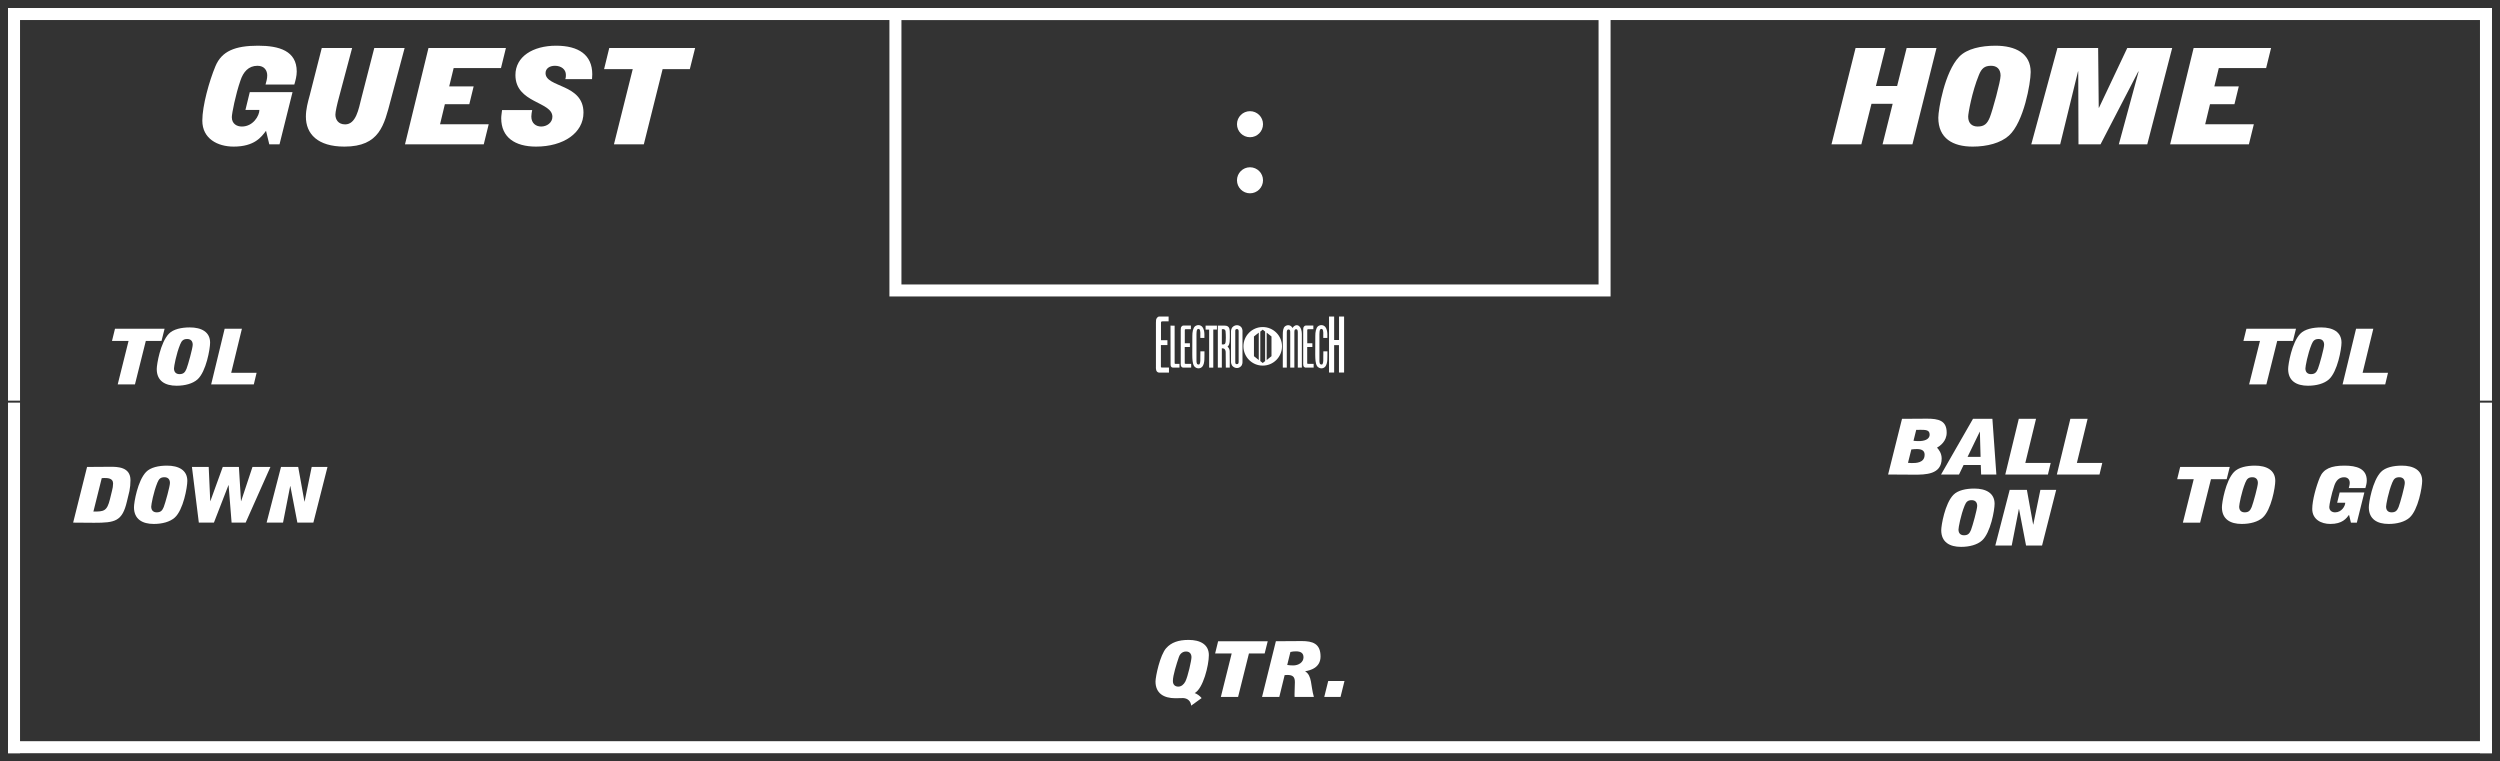 <?xml version='1.0' encoding='utf-8'?>
<ns0:svg xmlns:ns0="http://www.w3.org/2000/svg" enable-background="new 0 0 312 95" version="1.1" viewBox="0 0 312 95" x="0px" y="0px" xml:space="preserve">
<ns0:rect x="0" y="0" width="312" height="95" fill="#333333" stroke="none"/>
<ns0:g id="Accent_Striping">
	<ns0:g fill="#ffffff">
		<ns0:rect fill="#ffffff" height="49" width="1.5" x="1" y="1" />
		<ns0:rect fill="#ffffff" height="49" width="1.5" x="309.5" y="1" />
		<ns0:rect fill="#ffffff" height="1.5" width="310" x="1" y="1" />
	</ns0:g>
	<ns0:g fill="#ffffff">
		<ns0:rect fill="#ffffff" height="43.75" width="1.5" x="309.5" y="50.25" />
		<ns0:rect fill="#ffffff" height="43.75" width="1.5" x="1" y="50.25" />
		<ns0:rect fill="#ffffff" height="1.5" width="310" x="1" y="92.5" />
	</ns0:g>
	<ns0:path d="M111,1v36h90V1H111z M199.5,35.5h-87v-33h87V35.5z" fill="#ffffff" />
</ns0:g>
<ns0:g id="Captions">
	<ns0:g fill="#ffffff">
		<ns0:circle cx="156" cy="22.5" fill="#ffffff" r="1.625" />
		<ns0:circle cx="156" cy="15.5" fill="#ffffff" r="1.625" />
	</ns0:g>
	<ns0:g fill="#ffffff">
		<ns0:path d="M10.865,58.275l2.927-0.02c0.842,0,2.491,0,2.491,1.67c0,0.463-0.043,0.927-0.13,1.361l-0.312,1.293    c-0.581,2.49-1.476,2.664-4.089,2.664l-2.623-0.02L10.865,58.275z M11.656,63.844c1.311,0,1.693-0.038,2.066-1.544l0.26-1.062    c0.078-0.289,0.131-0.598,0.131-0.907c0-0.676-0.713-0.676-1.111-0.676c-0.096,0-0.209,0.02-0.305,0.02L11.656,63.844z" fill="#ffffff" />
		<ns0:path d="M16.72,63.304c0-0.579,0.452-3.301,1.511-4.401c0.556-0.578,1.58-0.791,2.613-0.791    c1.45,0,2.535,0.56,2.535,1.901c0,0.782-0.494,3.619-1.571,4.584c-0.591,0.531-1.563,0.792-2.613,0.792    C17.771,65.389,16.72,64.8,16.72,63.304z M21.209,60.273c0-0.492-0.287-0.715-0.687-0.715c-0.469,0-0.686,0.193-0.876,0.666    c-0.504,1.227-0.774,2.78-0.774,3.002c0,0.492,0.287,0.714,0.686,0.714c0.469,0,0.686-0.192,0.877-0.665    C20.627,62.792,21.209,60.688,21.209,60.273z" fill="#ffffff" />
		<ns0:path d="M23.954,58.275h2.093l0.191,4.266h0.017l1.546-4.266h2.014l0.261,4.266h0.018l1.415-4.266h2.24    l-3.091,6.949h-1.754l-0.374-4.682h-0.017l-1.815,4.682h-1.883L23.954,58.275z" fill="#ffffff" />
		<ns0:path d="M35.07,58.275h2.145l0.781,4.324h0.018l0.886-4.324h1.972l-1.764,6.949h-1.996l-0.877-4.565h-0.018    l-0.895,4.565h-2.049L35.07,58.275z" fill="#ffffff" />
	</ns0:g>
	<ns0:g fill="#ffffff">
		<ns0:path d="M273.777,59.801h-2.066l0.373-1.525h6.19l-0.382,1.525h-1.962l-1.354,5.424h-2.153L273.777,59.801z" fill="#ffffff" />
		<ns0:path d="M277.296,63.304c0-0.579,0.451-3.3,1.511-4.4c0.556-0.579,1.58-0.792,2.613-0.792    c1.449,0,2.535,0.561,2.535,1.901c0,0.782-0.495,3.619-1.571,4.585c-0.591,0.53-1.564,0.791-2.614,0.791    C278.346,65.389,277.296,64.8,277.296,63.304z M281.784,60.273c0-0.492-0.286-0.714-0.686-0.714c-0.469,0-0.687,0.192-0.877,0.666    c-0.504,1.226-0.772,2.779-0.772,3.001c0,0.492,0.286,0.715,0.686,0.715c0.469,0,0.685-0.193,0.877-0.666    C281.202,62.793,281.784,60.688,281.784,60.273z" fill="#ffffff" />
		<ns0:path d="M293.161,64.25c-0.338,0.453-0.833,1.139-2.335,1.139c-1.164,0-2.258-0.579-2.258-1.872    c0-1.071,0.495-2.848,0.946-3.929c0.452-1.08,1.407-1.477,3.074-1.477c1.511,0,2.786,0.367,2.786,1.863    c0,0.318-0.086,0.637-0.173,0.936h-2.075c0.06-0.212,0.121-0.434,0.121-0.656c0-0.348-0.199-0.694-0.703-0.694    c-0.651,0-1.024,0.453-1.224,1.052c-0.365,1.052-0.626,2.403-0.626,2.654c0,0.492,0.374,0.676,0.721,0.676    c0.825,0,1.268-0.792,1.268-1.197h-1.007l0.313-1.283h3.082l-0.938,3.764h-0.738L293.161,64.25z" fill="#ffffff" />
		<ns0:path d="M295.629,63.304c0-0.579,0.452-3.3,1.511-4.4c0.556-0.579,1.58-0.792,2.613-0.792    c1.45,0,2.536,0.561,2.536,1.901c0,0.782-0.495,3.619-1.572,4.585c-0.59,0.53-1.563,0.791-2.613,0.791    C296.68,65.389,295.629,64.8,295.629,63.304z M300.118,60.273c0-0.492-0.287-0.714-0.686-0.714c-0.47,0-0.686,0.192-0.877,0.666    c-0.504,1.226-0.773,2.779-0.773,3.001c0,0.492,0.287,0.715,0.687,0.715c0.469,0,0.686-0.193,0.877-0.666    C299.536,62.793,300.118,60.688,300.118,60.273z" fill="#ffffff" />
	</ns0:g>
	<ns0:g fill="#ffffff">
		<ns0:path d="M235.635,59.219l1.736-6.949l3.117-0.02c1.441,0,2.457,0.232,2.457,1.737c0,1.091-0.834,1.67-1.207,1.882    c0.217,0.223,0.582,0.695,0.582,1.352c0,2.018-2.032,2.018-3.456,2.018L235.635,59.219z M238.117,57.762    c0.148,0.009,0.313,0.028,0.469,0.028c0.513,0,1.607,0,1.607-1.042c0-0.492-0.33-0.705-0.965-0.705    c-0.234,0-0.459,0.02-0.693,0.049L238.117,57.762z M238.804,55.011c0.226,0.028,0.442,0.038,0.677,0.038    c0.557,0,1.338-0.154,1.338-0.81c0-0.579-0.486-0.598-1.121-0.598c-0.191,0-0.364,0.009-0.555,0.009L238.804,55.011z" fill="#ffffff" />
		<ns0:path d="M242.244,59.219l3.984-6.949h2.423l0.495,6.949h-1.901l-0.044-1.187h-2.145l-0.572,1.187H242.244z     M247.176,57.018l-0.087-3.137h-0.018l-1.519,3.137H247.176z" fill="#ffffff" />
		<ns0:path d="M251.944,52.27h2.153l-1.337,5.501h3.169l-0.348,1.448h-5.322L251.944,52.27z" fill="#ffffff" />
		<ns0:path d="M258.38,52.27h2.153l-1.337,5.501h3.169l-0.348,1.448h-5.322L258.38,52.27z" fill="#ffffff" />
	</ns0:g>
	<ns0:g fill="#ffffff">
		<ns0:path d="M242.266,66.165c0-0.579,0.451-3.301,1.511-4.401c0.556-0.578,1.58-0.791,2.613-0.791    c1.45,0,2.535,0.56,2.535,1.901c0,0.782-0.495,3.619-1.571,4.584c-0.591,0.531-1.562,0.792-2.613,0.792    C243.316,68.25,242.266,67.661,242.266,66.165z M246.754,63.135c0-0.492-0.286-0.715-0.686-0.715    c-0.469,0-0.686,0.193-0.877,0.666c-0.504,1.227-0.772,2.78-0.772,3.002c0,0.492,0.286,0.714,0.686,0.714    c0.469,0,0.687-0.192,0.877-0.665C246.172,65.653,246.754,63.55,246.754,63.135z" fill="#ffffff" />
		<ns0:path d="M250.81,61.137h2.145l0.781,4.324h0.018l0.886-4.324h1.972l-1.764,6.949h-1.996l-0.877-4.565h-0.018    l-0.895,4.565h-2.049L250.81,61.137z" fill="#ffffff" />
	</ns0:g>
	<ns0:g fill="#ffffff">
		<ns0:path d="M148.66,88.064c-0.052-0.54-0.416-0.916-0.998-0.945c-0.339,0-0.635,0.02-0.973,0.02    c-1.467,0-2.482-0.628-2.482-2.085c0-0.608,0.563-3.33,1.346-4.179c0.625-0.695,1.51-1.014,2.786-1.014    c1.441,0,2.526,0.56,2.526,1.901c0,1.273-0.721,4.188-1.771,4.729c0.313,0.126,0.574,0.29,0.869,0.628L148.66,88.064z     M147.055,85.69c0.373,0,0.686-0.271,0.877-0.637c0.329-0.656,0.764-2.645,0.764-3.03c0-0.387-0.2-0.715-0.678-0.715    c-0.556,0-0.816,0.444-0.895,0.695c-0.286,0.85-0.746,2.277-0.746,2.982C146.377,85.479,146.672,85.69,147.055,85.69z" fill="#ffffff" />
		<ns0:path d="M153.715,81.55h-2.066l0.374-1.524h6.19l-0.383,1.524h-1.961l-1.355,5.425h-2.152L153.715,81.55z" fill="#ffffff" />
		<ns0:path d="M159.23,80.025l3.23-0.02c1.328,0,2.344,0.299,2.344,1.921c0,1.409-1.268,1.737-1.91,1.843v0.02    c0.868,0.541,0.66,1.737,1.076,3.186h-2.404c0-0.106-0.009-0.213-0.009-0.31c0-0.511,0.044-1.022,0.044-1.534    c0-0.676-0.278-0.897-0.947-0.897c-0.104,0-0.226,0.01-0.33,0.019l-0.668,2.723h-2.153L159.23,80.025z M160.646,82.988    c0.242,0.039,0.503,0.058,0.755,0.058c0.651,0,1.276-0.386,1.276-1.013c0-0.521-0.33-0.744-0.938-0.744    c-0.234,0-0.469,0.02-0.695,0.078L160.646,82.988z" fill="#ffffff" />
		<ns0:path d="M165.762,84.986h2.031l-0.494,1.988h-2.031L165.762,84.986z" fill="#ffffff" />
	</ns0:g>
	<ns0:g fill="#ffffff">
		<ns0:path d="M282.044,42.551h-2.066l0.373-1.525h6.19l-0.382,1.525h-1.963l-1.353,5.424h-2.153L282.044,42.551z" fill="#ffffff" />
		<ns0:path d="M285.561,46.054c0-0.579,0.451-3.3,1.511-4.401c0.556-0.578,1.58-0.791,2.613-0.791    c1.45,0,2.535,0.561,2.535,1.901c0,0.782-0.494,3.619-1.571,4.585c-0.59,0.53-1.563,0.791-2.613,0.791    C286.612,48.139,285.561,47.55,285.561,46.054z M290.051,43.023c0-0.492-0.287-0.715-0.686-0.715    c-0.469,0-0.686,0.193-0.877,0.666c-0.503,1.227-0.773,2.78-0.773,3.002c0,0.492,0.286,0.715,0.686,0.715    c0.469,0,0.686-0.193,0.877-0.666C289.469,45.543,290.051,43.439,290.051,43.023z" fill="#ffffff" />
		<ns0:path d="M294.037,41.025h2.153l-1.337,5.502h3.169l-0.347,1.447h-5.322L294.037,41.025z" fill="#ffffff" />
	</ns0:g>
	<ns0:g fill="#ffffff">
		<ns0:path d="M16.043,42.551h-2.066l0.374-1.525h6.19l-0.383,1.525h-1.961l-1.355,5.424h-2.152L16.043,42.551z" fill="#ffffff" />
		<ns0:path d="M19.562,46.054c0-0.579,0.452-3.3,1.511-4.401c0.556-0.578,1.58-0.791,2.613-0.791    c1.45,0,2.535,0.561,2.535,1.901c0,0.782-0.494,3.619-1.571,4.585c-0.591,0.53-1.564,0.791-2.613,0.791    C20.612,48.139,19.562,47.55,19.562,46.054z M24.051,43.023c0-0.492-0.287-0.715-0.687-0.715c-0.469,0-0.686,0.193-0.876,0.666    c-0.504,1.227-0.774,2.78-0.774,3.002c0,0.492,0.287,0.715,0.686,0.715c0.469,0,0.685-0.193,0.877-0.666    C23.469,45.543,24.051,43.439,24.051,43.023z" fill="#ffffff" />
		<ns0:path d="M28.037,41.025h2.154l-1.338,5.502h3.17l-0.348,1.447h-5.322L28.037,41.025z" fill="#ffffff" />
	</ns0:g>
	<ns0:g fill="#ffffff">
		<ns0:path d="M157.587,40.815c-1.329,0-2.406,1.078-2.406,2.407c0,1.329,1.077,2.407,2.406,2.407    s2.407-1.078,2.407-2.407C159.994,41.893,158.916,40.815,157.587,40.815z M157.095,44.932l-0.602-0.479V41.99l0.602-0.479V44.932z     M157.889,45.063l-0.3,0.238h-0.003l-0.3-0.238v-3.681l0.3-0.239h0.003l0.3,0.239V45.063z M158.682,44.453l-0.602,0.479v-3.42    l0.602,0.479V44.453z" fill="#ffffff" />
		<ns0:g fill="#ffffff">
			<ns0:path d="M145.843,40.104c0,0-0.516,0-0.761,0c-0.166,0-0.191,0.07-0.191,0.184c0,0.191,0,0.357,0,0.551     c0,0.55,0,1.616,0,1.616h0.803v0.612h-0.813v2.665c0,0.113,0,0.14,0.228,0.14c0.097,0,0.778,0,0.778,0V46.5c0,0-0.822,0-1.224,0     c-0.149,0-0.315-0.096-0.367-0.288c-0.053-0.201-0.035-0.489-0.035-0.489V40.26c0-0.27,0.009-0.428,0.114-0.567     c0.148-0.2,0.262-0.192,0.34-0.192h1.128V40.104z" fill="#ffffff" />
			<ns0:path d="M146.594,40.645c0,0,0,4.527,0,4.615c0,0.113,0,0.148,0.097,0.148c0.148,0,0.507,0,0.507,0v0.472     c0,0-1.119,0-0.777,0c0,0-0.332,0.034-0.332-0.376l-0.01-4.867L146.594,40.645z" fill="#ffffff" />
			<ns0:path d="M148.622,41.082c0,0-0.411,0-0.612,0c-0.131,0-0.148,0.053-0.148,0.131c0,0.148,0,0.271,0,0.42     c0,0.41,0,1.206,0,1.206h0.638v0.463h-0.646v2.001c0,0.079,0,0.105,0.184,0.105c0.069,0,0.62,0,0.62,0v0.472c0,0-0.655,0-0.979,0     c-0.122,0-0.254-0.079-0.297-0.219c-0.044-0.148-0.026-0.366-0.026-0.366v-4.1c0-0.201,0.009-0.322,0.087-0.428     c0.123-0.149,0.211-0.141,0.28-0.141h0.9V41.082z" fill="#ffffff" />
			<ns0:path d="M150.238,41.188c0.088,0.279,0.079,0.682,0.07,0.986h-0.507c-0.026-0.393,0.078-0.943-0.141-1.109     c-0.096-0.026-0.191-0.026-0.262,0.078c-0.079,0.158-0.062,0.359-0.079,0.551v3.408c0.009,0.113,0.026,0.227,0.07,0.314     c0.096,0.097,0.27,0.106,0.323,0.018c0.113-0.227,0.088-0.559,0.088-0.865c0.009-0.235,0-0.515,0.009-0.725h0.507     c-0.018,0.664,0.078,1.494-0.271,1.914c-0.279,0.306-0.734,0.271-1.005-0.044c-0.228-0.341-0.236-0.9-0.244-1.434l0.008-2.342     c-0.008-0.489,0.088-1.005,0.332-1.215c0.28-0.21,0.665-0.21,0.918,0.079C150.134,40.916,150.203,41.038,150.238,41.188z" fill="#ffffff" />
			<ns0:path d="M151.873,40.637v0.489h-0.455v4.754h-0.516v-4.745h-0.445v-0.498H151.873z" fill="#ffffff" />
			<ns0:path d="M152.834,40.637c0.358,0,0.507,0.14,0.585,0.35c0.062,0.218,0.062,0.488,0.062,0.742     c-0.009,0.56,0.053,1.303-0.288,1.529c0.122,0.088,0.253,0.297,0.27,0.542c0.018,0.682,0.009,2.08,0.009,2.08h-0.489     c0,0,0-1.302-0.018-1.976c-0.018-0.166-0.087-0.322-0.184-0.375c-0.078-0.062-0.297-0.062-0.297-0.062v2.412h-0.498v-5.243     H152.834z M152.808,41.117c-0.097-0.053-0.228-0.053-0.323-0.026v1.888c0.122,0.025,0.262,0.018,0.376-0.053     c0.14-0.166,0.104-0.507,0.122-0.76c-0.009-0.314,0-0.577-0.035-0.84C152.912,41.178,152.86,41.152,152.808,41.117z" fill="#ffffff" />
			<ns0:path d="M155.063,45.154c0,0,0.026,0.358-0.201,0.568c-0.279,0.279-0.69,0.262-0.979,0.025     c-0.263-0.209-0.254-0.585-0.254-0.585v-3.81c0,0-0.009-0.377,0.254-0.586c0.288-0.236,0.707-0.254,0.987,0.025     c0.235,0.236,0.192,0.604,0.192,0.604V45.154z M154.582,41.354c0-0.184-0.044-0.289-0.219-0.289c-0.184,0-0.21,0.113-0.201,0.289     c-0.009,0.471,0,3.801,0,3.801c-0.009,0.201,0.035,0.306,0.201,0.289c0.175,0,0.219-0.105,0.219-0.289     C154.582,45.154,154.582,41.492,154.582,41.354z" fill="#ffffff" />
		</ns0:g>
		<ns0:g fill="#ffffff">
			<ns0:path d="M161.31,40.934c0.254-0.41,0.639-0.438,0.865-0.192c0.192,0.175,0.297,0.56,0.297,0.962v4.177h-0.507     v-4.466c-0.017-0.271-0.087-0.323-0.209-0.323c-0.123,0-0.219,0.052-0.219,0.323v4.466h-0.516v-4.475     c0-0.21-0.088-0.288-0.21-0.288c-0.122,0-0.201,0.078-0.219,0.288v4.475h-0.498v-4.134c0-0.42,0.044-0.839,0.28-1.022     C160.654,40.505,161.083,40.523,161.31,40.934z" fill="#ffffff" />
			<ns0:path d="M163.905,41.082c0,0-0.411,0-0.611,0c-0.131,0-0.149,0.053-0.149,0.131c0,0.148,0,0.271,0,0.42     c0,0.41,0,1.206,0,1.206h0.639v0.463h-0.646v2.001c0,0.079,0,0.105,0.184,0.105c0.069,0,0.62,0,0.62,0v0.472c0,0-0.655,0-0.979,0     c-0.123,0-0.254-0.079-0.298-0.219c-0.043-0.148-0.025-0.366-0.025-0.366v-4.1c0-0.201,0.008-0.322,0.087-0.428     c0.122-0.149,0.21-0.141,0.279-0.141h0.9V41.082z" fill="#ffffff" />
			<ns0:path d="M165.583,41.188c0.088,0.279,0.079,0.682,0.07,0.986h-0.507c-0.026-0.393,0.078-0.943-0.141-1.109     c-0.096-0.026-0.191-0.026-0.262,0.078c-0.079,0.158-0.061,0.359-0.079,0.551v3.408c0.01,0.113,0.026,0.227,0.07,0.314     c0.097,0.097,0.27,0.106,0.323,0.018c0.114-0.227,0.088-0.559,0.088-0.865c0.009-0.235,0-0.515,0.009-0.725h0.507     c-0.018,0.664,0.078,1.494-0.271,1.914c-0.279,0.306-0.733,0.271-1.005-0.044c-0.227-0.341-0.235-0.9-0.244-1.434l0.009-2.342     c-0.009-0.489,0.087-1.005,0.332-1.215c0.279-0.21,0.664-0.21,0.917,0.079C165.479,40.916,165.548,41.038,165.583,41.188z" fill="#ffffff" />
			<ns0:path d="M166.501,39.5v2.928h0.611V39.5h0.63v6.992h-0.639v-3.418h-0.602v3.418h-0.638V39.5H166.501z" fill="#ffffff" />
		</ns0:g>
	</ns0:g>
	<ns0:g fill="#ffffff">
		<ns0:path d="M231.576,5.988h3.728l-1.188,4.742h2.645l1.188-4.742h3.727l-3.006,12.023h-3.727l1.262-5.06h-2.645    l-1.263,5.06h-3.728L231.576,5.988z" fill="#ffffff" />
		<ns0:path d="M241.901,14.689c0-1.001,0.782-5.712,2.615-7.615c0.962-1.002,2.735-1.369,4.524-1.369    c2.51,0,4.389,0.968,4.389,3.29c0,1.353-0.857,6.263-2.721,7.933c-1.022,0.919-2.705,1.369-4.524,1.369    C243.721,18.296,241.901,17.277,241.901,14.689z M249.672,9.445c0-0.852-0.496-1.236-1.188-1.236    c-0.811,0-1.188,0.334-1.518,1.152c-0.872,2.121-1.338,4.811-1.338,5.193c0,0.852,0.496,1.236,1.188,1.236    c0.812,0,1.188-0.334,1.518-1.152C248.665,13.804,249.672,10.163,249.672,9.445z" fill="#ffffff" />
		<ns0:path d="M256.767,5.988h5.08l0.075,7.465h0.029l3.532-7.465h5.606l-3.111,12.023h-3.547l2.465-9.068l-0.03-0.033    l-4.72,9.101h-2.75l-0.03-9.101h-0.03l-2.224,9.101h-3.607L256.767,5.988z" fill="#ffffff" />
		<ns0:path d="M273.766,5.988h9.664l-0.616,2.504h-5.907l-0.556,2.289h3.051l-0.541,2.221h-3.051l-0.602,2.505h6.072    l-0.616,2.505h-9.83L273.766,5.988z" fill="#ffffff" />
	</ns0:g>
	<ns0:g fill="#ffffff">
		<ns0:path d="M33.199,16.325c-0.586,0.785-1.442,1.971-4.043,1.971c-2.014,0-3.907-1.002-3.907-3.239    c0-1.854,0.856-4.928,1.638-6.798c0.782-1.87,2.436-2.555,5.321-2.555c2.615,0,4.824,0.634,4.824,3.223    c0,0.552-0.149,1.102-0.3,1.62H33.14c0.105-0.367,0.21-0.752,0.21-1.136c0-0.601-0.346-1.202-1.217-1.202    c-1.127,0-1.773,0.785-2.119,1.82c-0.631,1.82-1.082,4.158-1.082,4.593c0,0.851,0.647,1.169,1.247,1.169    c1.428,0,2.194-1.369,2.194-2.07H30.63l0.541-2.222h5.335l-1.623,6.513h-1.277L33.199,16.325z" fill="#ffffff" />
		<ns0:path d="M48.756,12.518c-0.813,3.057-1.354,5.778-5.771,5.778c-3.352,0-4.81-1.587-4.81-3.741    c0-0.901,0.24-1.803,0.481-2.672l1.502-5.895h3.788l-1.593,5.978c-0.301,1.085-0.496,2.004-0.496,2.338    c0,0.601,0.346,1.219,1.217,1.219c1.354,0,1.684-1.903,2.014-3.223l1.623-6.313h3.788L48.756,12.518z" fill="#ffffff" />
		<ns0:path d="M53.475,5.988h9.664l-0.615,2.504h-5.907l-0.556,2.289h3.051l-0.541,2.221h-3.051l-0.601,2.505h6.072    l-0.617,2.505h-9.829L53.475,5.988z" fill="#ffffff" />
		<ns0:path d="M70.549,9.879c0.075-0.217,0.075-0.384,0.075-0.534c0-0.702-0.601-1.136-1.368-1.136    c-0.661,0-1.172,0.334-1.172,0.918c0,1.82,4.734,1.303,4.734,4.928c0,2.538-2.495,4.241-5.922,4.241    c-2.6,0-4.344-1.136-4.344-3.54c0-0.352,0.075-0.668,0.105-1.02h3.758c-0.045,0.268-0.106,0.535-0.106,0.803    c0,0.868,0.602,1.252,1.233,1.252c0.691,0,1.397-0.468,1.397-1.219c0-1.921-4.614-1.67-4.614-5.211    c0-2.288,2.164-3.657,5.08-3.657c2.796,0,4.51,1.136,4.51,3.573c0,0.201-0.031,0.401-0.031,0.602H70.549z" fill="#ffffff" />
		<ns0:path d="M78.966,8.627h-3.577l0.646-2.639h10.716L86.09,8.627h-3.396l-2.345,9.385h-3.728L78.966,8.627z" fill="#ffffff" />
	</ns0:g>
</ns0:g>
</ns0:svg>